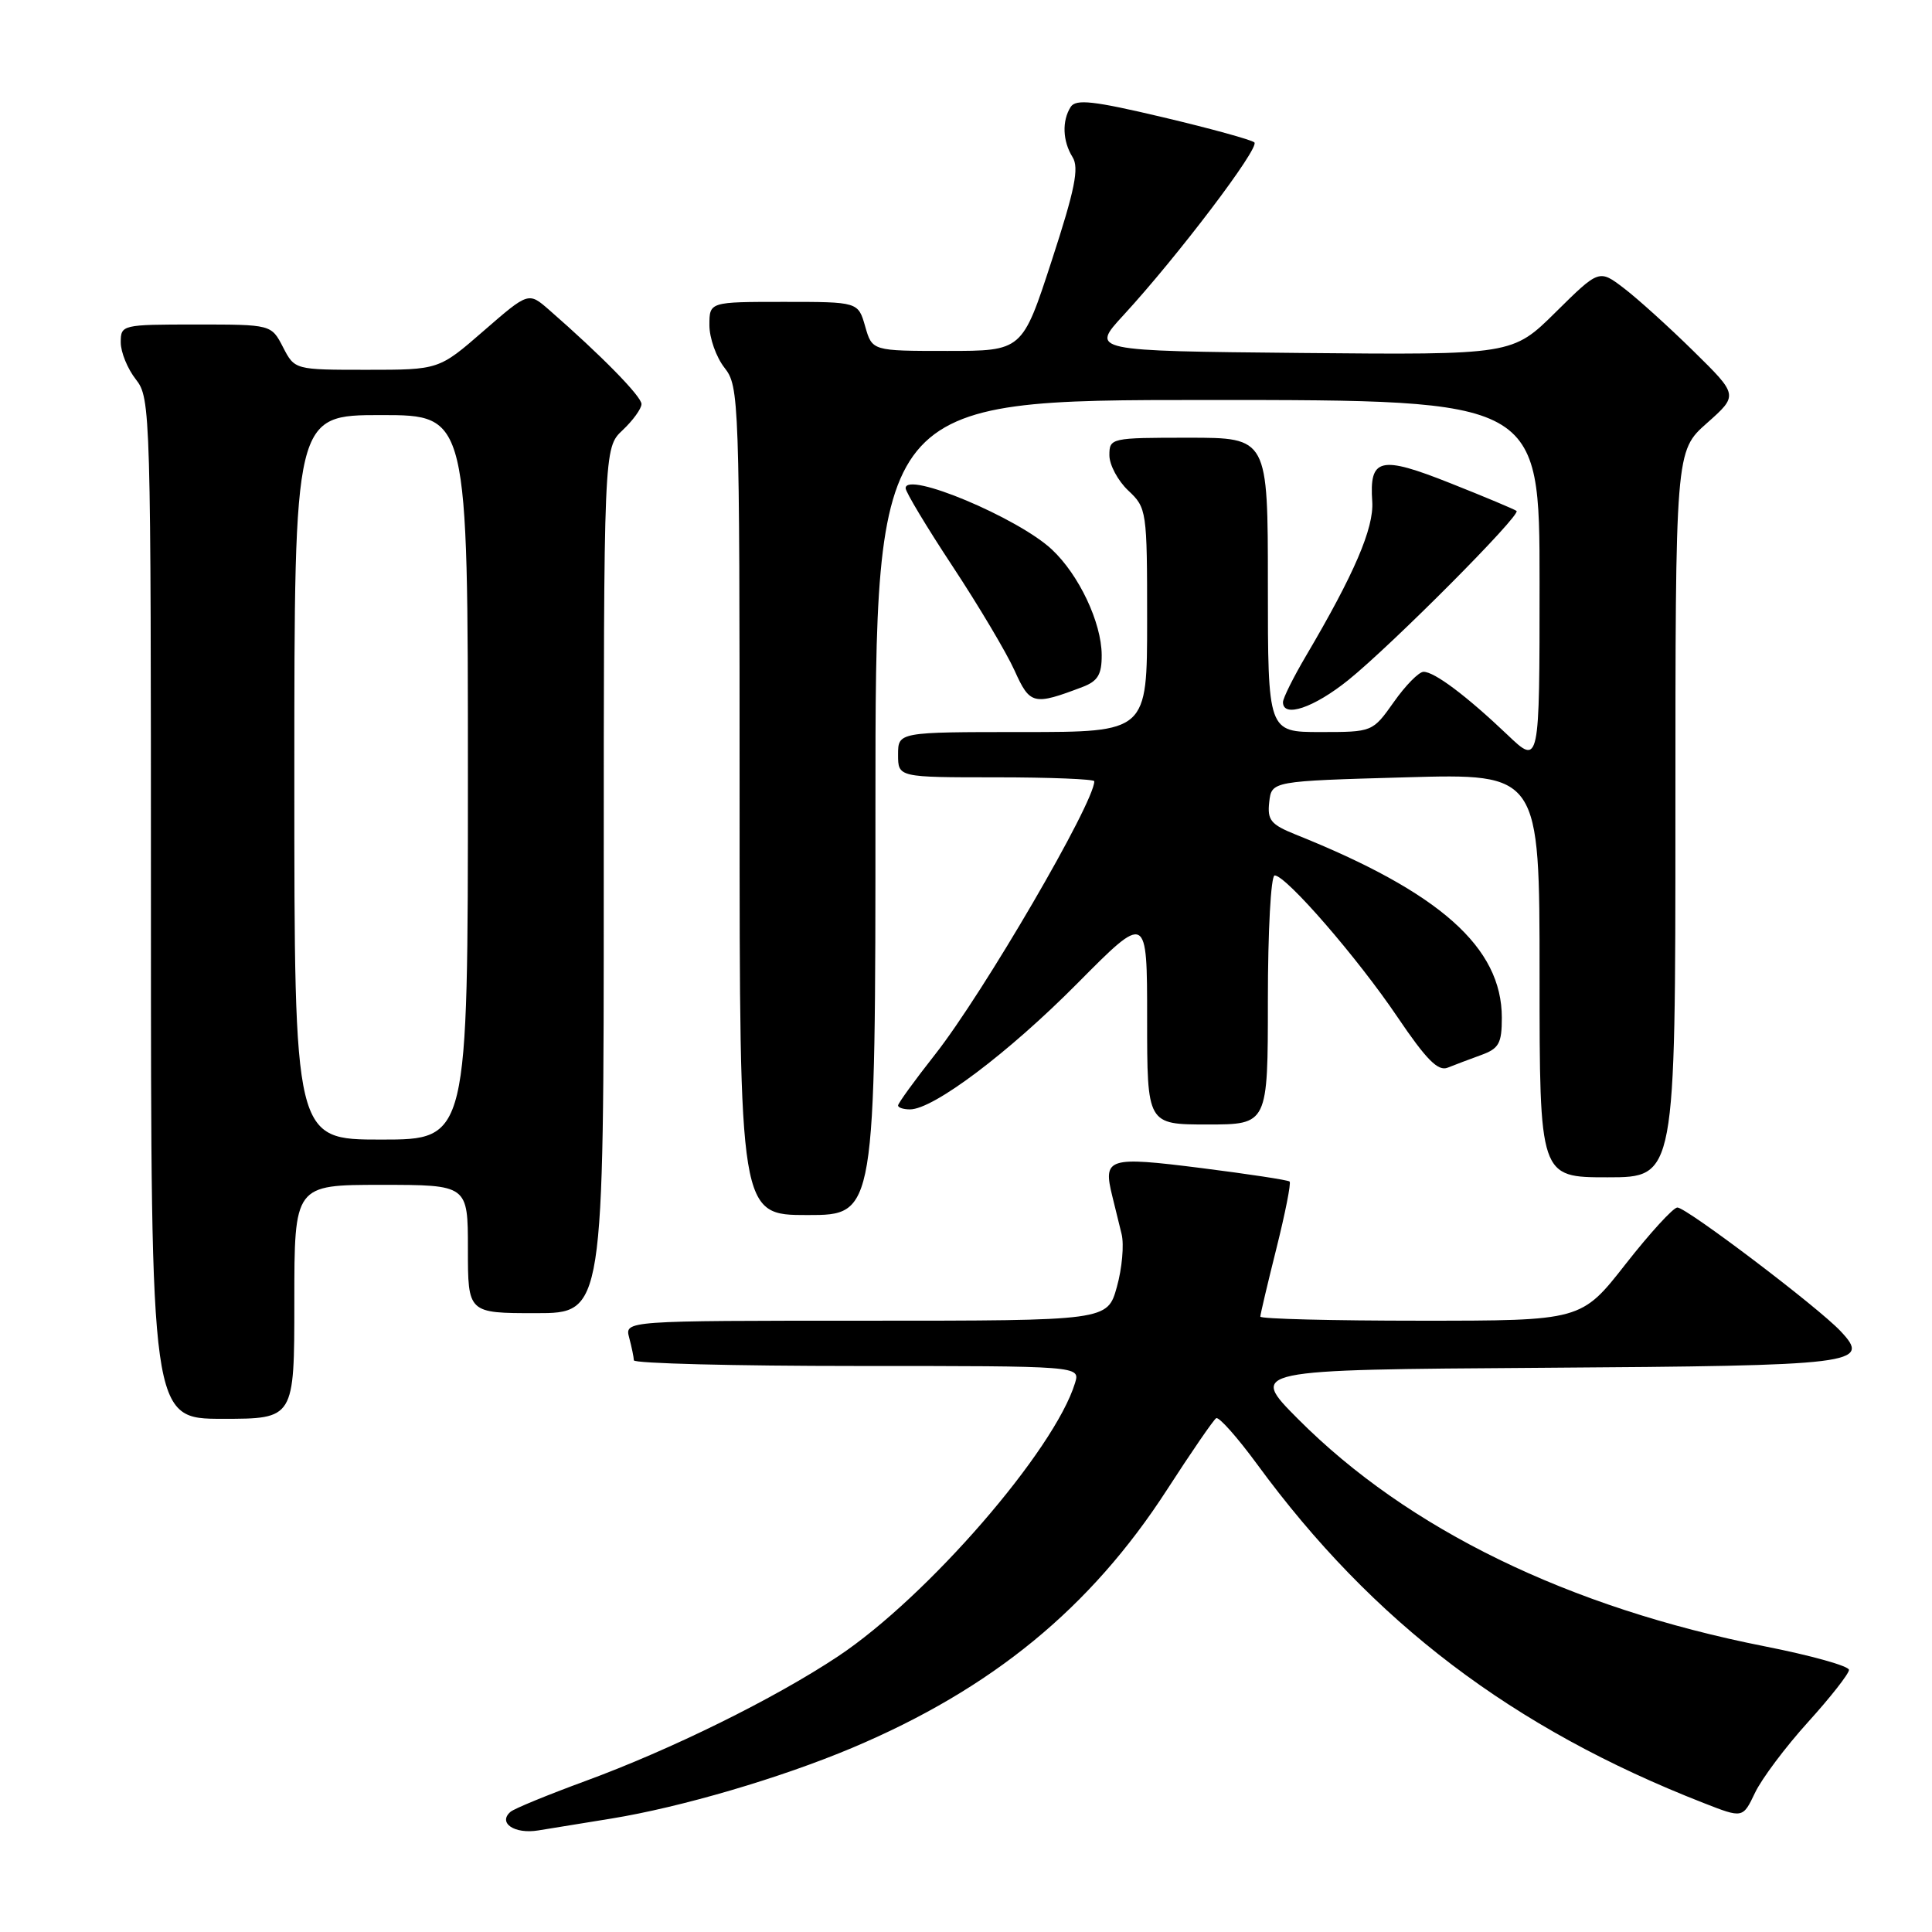<?xml version="1.0" encoding="UTF-8" standalone="no"?>
<!DOCTYPE svg PUBLIC "-//W3C//DTD SVG 1.1//EN" "http://www.w3.org/Graphics/SVG/1.1/DTD/svg11.dtd" >
<svg xmlns="http://www.w3.org/2000/svg" xmlns:xlink="http://www.w3.org/1999/xlink" version="1.1" viewBox="0 0 256 256">
 <g >
 <path fill="currentColor"
d=" M 81.00 240.97 C 90.28 239.46 103.45 235.59 112.94 231.59 C 131.44 223.78 144.50 213.08 154.64 197.39 C 157.86 192.41 160.79 188.14 161.15 187.92 C 161.50 187.69 163.94 190.43 166.56 194.00 C 181.91 214.96 200.43 229.02 225.72 238.90 C 230.93 240.94 230.93 240.94 232.54 237.57 C 233.42 235.71 236.58 231.49 239.57 228.19 C 242.56 224.89 245.00 221.77 245.00 221.27 C 245.00 220.76 239.98 219.36 233.85 218.15 C 207.86 213.02 186.55 202.64 172.00 188.03 C 165.50 181.50 165.50 181.50 204.41 181.24 C 246.21 180.96 247.98 180.74 243.89 176.39 C 240.91 173.21 223.47 160.00 222.26 160.00 C 221.72 160.00 218.63 163.38 215.40 167.50 C 209.53 175.00 209.53 175.00 188.26 175.00 C 176.57 175.00 167.00 174.76 167.00 174.46 C 167.00 174.17 167.96 170.10 169.13 165.43 C 170.30 160.75 171.09 156.77 170.88 156.56 C 170.67 156.36 165.39 155.56 159.15 154.77 C 146.77 153.21 146.13 153.42 147.39 158.52 C 147.72 159.88 148.28 162.14 148.62 163.53 C 148.96 164.92 148.68 168.07 147.99 170.53 C 146.74 175.00 146.74 175.00 114.75 175.00 C 82.77 175.00 82.77 175.00 83.37 177.25 C 83.70 178.49 83.98 179.84 83.99 180.25 C 83.99 180.66 97.31 181.00 113.57 181.00 C 143.13 181.00 143.13 181.00 142.45 183.25 C 139.74 192.15 122.88 211.60 111.05 219.47 C 102.61 225.08 88.93 231.83 77.50 236.02 C 72.55 237.84 68.11 239.66 67.64 240.08 C 65.94 241.55 68.18 243.06 71.33 242.54 C 73.07 242.26 77.42 241.55 81.00 240.97 Z  M 39.00 172.50 C 39.00 157.00 39.00 157.00 50.50 157.00 C 62.00 157.00 62.00 157.00 62.00 165.50 C 62.00 174.00 62.00 174.00 71.00 174.00 C 80.00 174.00 80.00 174.00 80.00 116.67 C 80.00 59.35 80.00 59.35 82.50 57.00 C 83.87 55.71 85.00 54.15 85.00 53.54 C 85.00 52.52 79.68 47.10 72.76 41.06 C 70.03 38.68 70.03 38.68 64.09 43.84 C 58.16 49.00 58.16 49.00 48.60 49.00 C 39.05 49.00 39.05 49.00 37.50 46.00 C 35.95 43.00 35.95 43.00 25.97 43.00 C 16.15 43.00 16.00 43.04 16.00 45.37 C 16.00 46.67 16.90 48.87 18.00 50.27 C 19.96 52.76 20.00 54.33 20.00 120.41 C 20.00 188.00 20.00 188.00 29.50 188.00 C 39.00 188.00 39.00 188.00 39.00 172.50 Z  M 116.00 107.00 C 116.00 53.00 116.00 53.00 160.00 53.00 C 204.00 53.00 204.00 53.00 204.00 77.21 C 204.00 101.42 204.00 101.42 199.75 97.37 C 194.33 92.21 190.04 88.99 188.62 89.02 C 188.00 89.03 186.23 90.83 184.69 93.02 C 181.87 97.00 181.87 97.00 174.94 97.00 C 168.00 97.00 168.00 97.00 168.00 77.50 C 168.00 58.00 168.00 58.00 157.50 58.00 C 147.18 58.00 147.00 58.04 147.00 60.33 C 147.00 61.60 148.13 63.71 149.50 65.00 C 151.95 67.30 152.00 67.65 152.00 82.17 C 152.00 97.00 152.00 97.00 135.50 97.00 C 119.00 97.00 119.00 97.00 119.00 100.00 C 119.00 103.00 119.00 103.00 132.00 103.00 C 139.15 103.00 145.00 103.24 145.00 103.52 C 145.00 106.37 130.33 131.54 123.92 139.70 C 121.21 143.14 119.00 146.19 119.00 146.48 C 119.00 146.77 119.71 147.00 120.58 147.00 C 123.68 147.00 133.64 139.50 142.75 130.31 C 152.00 120.98 152.00 120.98 152.00 134.99 C 152.00 149.00 152.00 149.00 160.00 149.00 C 168.00 149.00 168.00 149.00 168.00 132.50 C 168.00 123.39 168.40 116.00 168.90 116.00 C 170.41 116.00 179.89 126.93 185.17 134.76 C 189.00 140.42 190.55 141.99 191.83 141.47 C 192.75 141.10 194.74 140.35 196.25 139.80 C 198.62 138.94 199.00 138.26 199.00 134.85 C 199.00 125.53 190.80 118.24 171.68 110.58 C 168.38 109.25 167.91 108.67 168.18 106.27 C 168.50 103.50 168.50 103.50 186.25 103.00 C 204.00 102.50 204.00 102.50 204.00 129.25 C 204.00 156.00 204.00 156.00 213.00 156.00 C 222.00 156.00 222.00 156.00 222.00 107.89 C 222.00 59.77 222.00 59.77 226.17 56.07 C 230.34 52.37 230.34 52.37 224.42 46.55 C 221.16 43.34 217.01 39.59 215.19 38.20 C 211.89 35.68 211.89 35.68 206.15 41.35 C 200.41 47.03 200.41 47.03 172.45 46.77 C 144.50 46.50 144.50 46.50 148.86 41.77 C 156.03 33.98 166.96 19.56 166.21 18.87 C 165.82 18.52 160.37 17.02 154.11 15.54 C 144.86 13.35 142.56 13.10 141.87 14.17 C 140.70 16.02 140.80 18.70 142.12 20.82 C 143.01 22.25 142.44 25.09 139.35 34.56 C 135.46 46.50 135.46 46.50 125.52 46.50 C 115.57 46.50 115.57 46.50 114.64 43.25 C 113.71 40.00 113.71 40.00 103.86 40.00 C 94.00 40.00 94.00 40.00 94.00 43.09 C 94.00 44.79 94.90 47.33 96.00 48.73 C 97.94 51.20 98.00 52.78 98.00 106.13 C 98.00 161.00 98.00 161.00 107.00 161.00 C 116.00 161.00 116.00 161.00 116.00 107.00 Z  M 178.66 90.11 C 184.44 85.45 201.59 68.22 200.95 67.70 C 200.70 67.50 196.76 65.84 192.19 64.03 C 182.86 60.32 181.43 60.66 181.83 66.47 C 182.06 69.97 179.44 76.08 173.05 86.91 C 171.37 89.76 170.00 92.52 170.00 93.04 C 170.00 95.17 174.10 93.78 178.66 90.11 Z  M 143.46 91.02 C 145.47 90.25 146.00 89.37 145.98 86.77 C 145.95 82.48 142.97 76.17 139.38 72.81 C 134.90 68.61 120.00 62.37 120.00 64.69 C 120.00 65.19 122.81 69.87 126.25 75.08 C 129.69 80.30 133.37 86.49 134.43 88.84 C 136.48 93.39 136.93 93.50 143.46 91.02 Z  M 39.00 103.00 C 39.00 55.00 39.00 55.00 50.50 55.00 C 62.00 55.00 62.00 55.00 62.00 103.00 C 62.00 151.00 62.00 151.00 50.50 151.00 C 39.00 151.00 39.00 151.00 39.00 103.00 Z "/>
</g>
</svg>